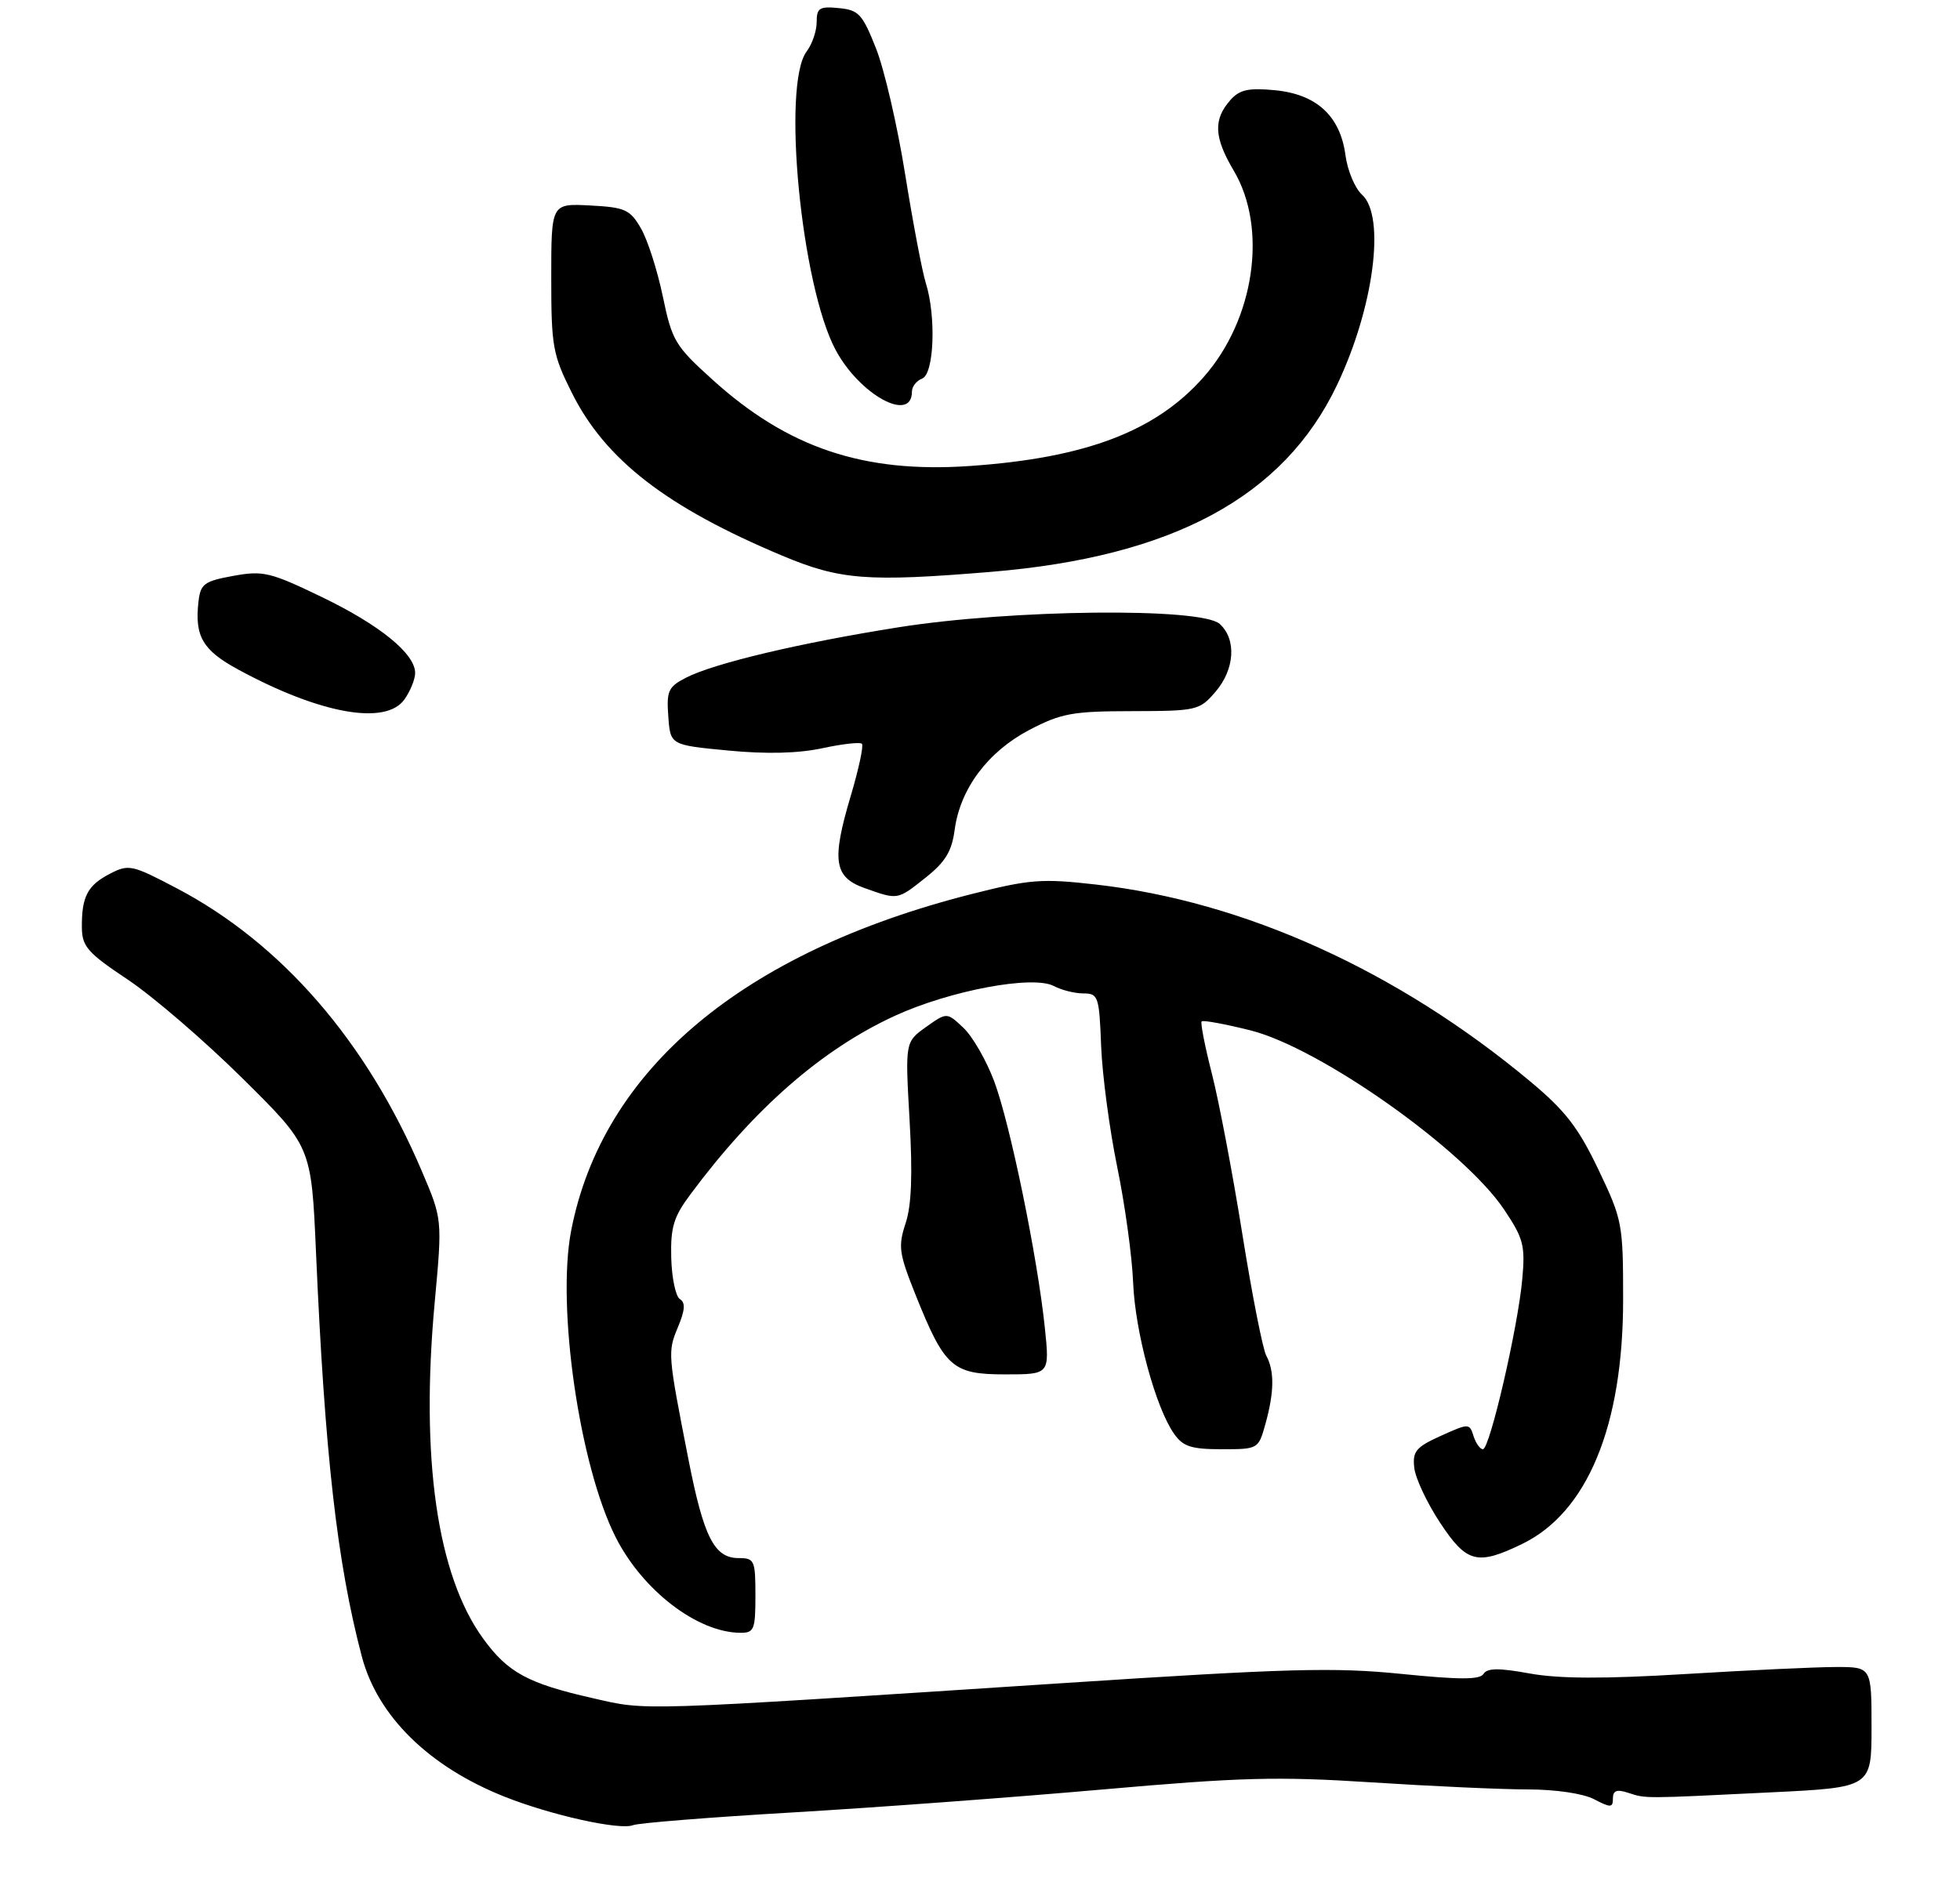 <?xml version="1.0" encoding="UTF-8" standalone="no"?>
<!DOCTYPE svg PUBLIC "-//W3C//DTD SVG 1.1//EN" "http://www.w3.org/Graphics/SVG/1.1/DTD/svg11.dtd" >
<svg xmlns="http://www.w3.org/2000/svg" xmlns:xlink="http://www.w3.org/1999/xlink" version="1.1" viewBox="0 0 288 276">
 <g >
 <path fill="currentColor"
d=" M 116.50 266.38 C 128.60 265.67 149.07 264.15 162.00 263.01 C 182.29 261.22 187.69 261.07 201.50 261.96 C 210.30 262.53 220.65 263.00 224.50 263.00 C 228.62 263.01 232.63 263.60 234.25 264.45 C 236.69 265.72 237.00 265.70 237.00 264.32 C 237.00 263.16 237.57 262.95 239.25 263.50 C 241.89 264.36 241.33 264.36 260.25 263.43 C 275.00 262.71 275.00 262.71 275.00 253.85 C 275.00 245.00 275.00 245.00 269.75 245.01 C 266.86 245.01 256.93 245.48 247.67 246.04 C 235.67 246.77 229.10 246.74 224.77 245.96 C 220.23 245.13 218.53 245.15 217.99 246.02 C 217.45 246.89 214.50 246.89 205.89 246.02 C 196.04 245.03 189.30 245.21 156.00 247.39 C 92.59 251.53 95.25 251.44 87.06 249.58 C 77.54 247.42 74.60 245.81 70.97 240.80 C 64.22 231.48 61.76 214.33 63.88 191.35 C 65.00 179.20 65.00 179.20 61.98 172.12 C 53.88 153.07 41.39 138.66 25.98 130.56 C 19.38 127.09 18.92 126.99 16.15 128.42 C 12.85 130.13 11.99 131.79 12.03 136.33 C 12.06 139.12 12.87 140.04 18.78 143.98 C 22.48 146.45 30.06 152.98 35.62 158.48 C 45.75 168.50 45.75 168.50 46.43 184.00 C 47.73 213.79 49.53 229.68 53.17 243.48 C 55.48 252.24 63.04 259.66 74.14 264.07 C 80.95 266.78 91.05 269.02 93.00 268.26 C 93.83 267.93 104.40 267.09 116.50 266.38 Z  M 111.00 234.50 C 111.00 229.31 110.86 229.00 108.52 229.00 C 104.96 229.00 103.40 225.92 101.16 214.50 C 98.12 199.00 98.09 198.71 99.61 195.07 C 100.66 192.56 100.74 191.46 99.91 190.94 C 99.28 190.56 98.71 187.82 98.63 184.87 C 98.52 180.36 98.97 178.86 101.48 175.50 C 110.89 162.85 120.79 154.22 131.51 149.29 C 139.65 145.56 151.80 143.29 154.87 144.93 C 155.97 145.52 157.91 146.00 159.18 146.01 C 161.38 146.01 161.52 146.42 161.80 153.76 C 161.97 158.02 163.03 166.00 164.16 171.50 C 165.29 177.00 166.35 184.65 166.50 188.50 C 166.80 195.79 169.80 206.88 172.53 210.75 C 173.84 212.61 175.05 213.00 179.51 213.00 C 184.89 213.00 184.91 212.99 185.95 209.25 C 187.24 204.59 187.28 201.49 186.06 199.24 C 185.55 198.28 183.96 190.22 182.54 181.33 C 181.12 172.44 179.11 161.87 178.08 157.83 C 177.05 153.80 176.37 150.33 176.57 150.12 C 176.77 149.91 179.98 150.50 183.71 151.43 C 193.92 153.98 215.08 168.92 221.01 177.77 C 223.86 182.02 224.13 183.06 223.68 188.00 C 223.05 195.07 218.90 213.00 217.90 213.00 C 217.48 213.00 216.86 212.13 216.52 211.07 C 215.92 209.17 215.85 209.17 211.70 211.04 C 208.06 212.69 207.54 213.31 207.81 215.72 C 207.97 217.25 209.67 220.86 211.57 223.75 C 215.50 229.72 217.04 230.13 223.65 226.93 C 233.25 222.28 238.50 209.58 238.50 191.00 C 238.50 179.84 238.39 179.28 234.86 171.88 C 231.91 165.71 230.01 163.25 224.86 158.95 C 205.34 142.67 182.83 132.47 160.99 130.00 C 153.08 129.10 151.31 129.24 142.78 131.40 C 109.08 139.95 88.53 157.22 83.93 180.85 C 81.76 192.05 85.15 215.45 90.48 225.96 C 94.43 233.76 102.46 239.92 108.75 239.98 C 110.81 240.00 111.00 239.54 111.00 234.50 Z  M 153.54 195.25 C 152.47 184.85 148.42 165.13 146.08 158.91 C 144.93 155.84 142.89 152.30 141.55 151.05 C 139.13 148.77 139.13 148.77 136.06 150.95 C 133.00 153.14 133.00 153.14 133.65 164.59 C 134.11 172.62 133.94 177.16 133.07 179.79 C 131.95 183.18 132.09 184.21 134.52 190.28 C 138.81 200.99 139.94 202.00 147.69 202.00 C 154.23 202.00 154.23 202.00 153.54 195.25 Z  M 135.97 129.02 C 138.91 126.69 139.85 125.15 140.28 121.95 C 141.09 115.91 145.16 110.48 151.25 107.28 C 155.93 104.84 157.57 104.53 166.34 104.52 C 175.86 104.50 176.25 104.41 178.59 101.69 C 181.44 98.38 181.72 93.96 179.22 91.70 C 176.53 89.26 148.61 89.56 132.00 92.20 C 117.49 94.50 104.87 97.50 100.77 99.62 C 98.20 100.95 97.92 101.55 98.20 105.30 C 98.50 109.50 98.50 109.50 107.00 110.31 C 112.64 110.85 117.30 110.73 120.83 109.97 C 123.76 109.34 126.38 109.04 126.65 109.32 C 126.92 109.59 126.18 113.03 125.01 116.97 C 122.18 126.47 122.54 128.91 127.00 130.51 C 131.96 132.28 131.83 132.31 135.97 129.02 Z  M 59.44 102.78 C 60.30 101.56 61.00 99.82 61.00 98.91 C 61.00 96.08 55.81 91.86 47.27 87.74 C 39.69 84.09 38.68 83.84 34.27 84.64 C 30.01 85.42 29.47 85.81 29.17 88.38 C 28.58 93.52 29.76 95.55 34.97 98.39 C 47.00 104.93 56.71 106.68 59.44 102.78 Z  M 145.61 84.05 C 172.30 81.84 188.61 73.04 196.44 56.63 C 201.86 45.28 203.64 31.79 200.13 28.61 C 199.10 27.68 198.00 25.07 197.70 22.81 C 196.93 17.04 193.46 13.85 187.34 13.26 C 183.50 12.89 182.16 13.18 180.84 14.65 C 178.25 17.55 178.36 20.14 181.29 25.09 C 186.30 33.56 184.35 46.91 176.88 55.40 C 169.85 63.39 159.55 67.31 142.50 68.49 C 126.89 69.57 115.75 65.83 104.67 55.78 C 99.19 50.83 98.74 50.07 97.39 43.55 C 96.59 39.72 95.15 35.22 94.17 33.55 C 92.57 30.79 91.85 30.47 86.70 30.20 C 81.00 29.90 81.00 29.90 81.00 40.79 C 81.00 50.91 81.21 52.11 84.03 57.74 C 88.94 67.57 97.93 74.53 114.94 81.67 C 123.44 85.24 127.43 85.55 145.61 84.05 Z  M 134.00 57.55 C 134.00 56.81 134.68 55.95 135.50 55.64 C 137.26 54.96 137.58 46.49 136.03 41.57 C 135.50 39.88 134.14 32.70 133.00 25.61 C 131.87 18.51 129.94 10.19 128.72 7.11 C 126.72 2.06 126.18 1.47 123.25 1.19 C 120.41 0.91 120.00 1.17 120.00 3.25 C 120.00 4.55 119.34 6.49 118.53 7.56 C 114.86 12.42 117.72 41.99 122.79 51.44 C 126.33 58.05 134.00 62.23 134.00 57.55 Z "/>
</g>
</svg>